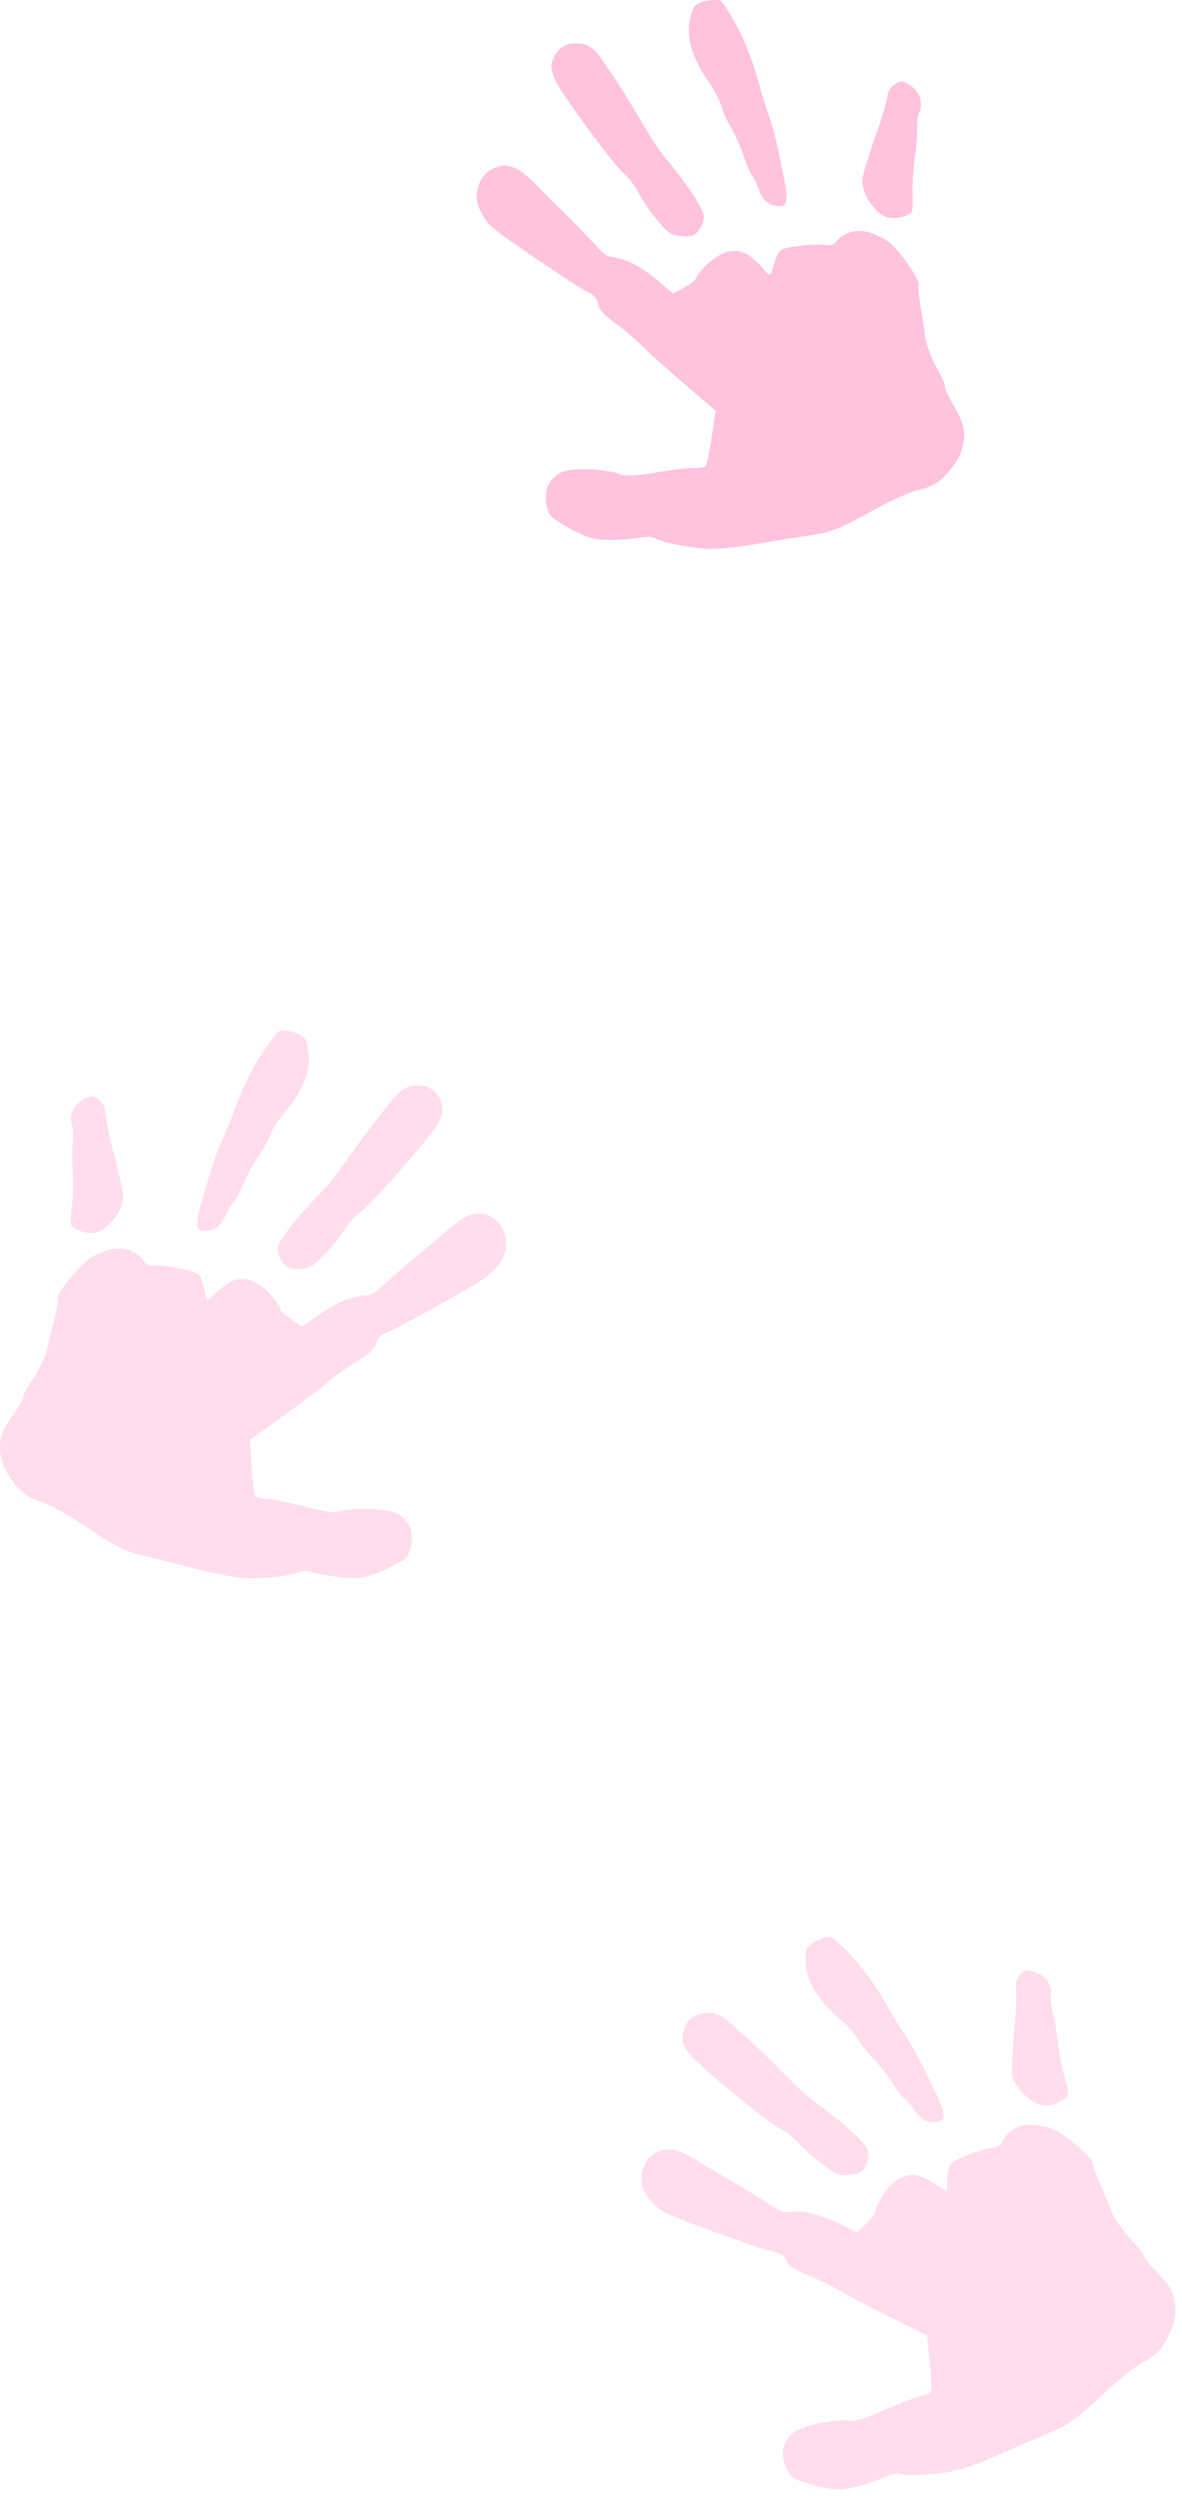 <svg width="105" height="222" viewBox="0 0 105 222" fill="none" xmlns="http://www.w3.org/2000/svg">
<g opacity="0.4">
<path d="M33.776 99.019C34.506 98.107 35.259 97.182 35.485 96.99C35.688 96.811 36.102 96.573 36.404 96.459C36.697 96.382 37.303 96.37 37.761 96.473C38.219 96.576 38.691 96.917 38.904 97.285C39.116 97.653 39.303 98.188 39.311 98.521C39.342 98.84 39.052 99.559 38.693 100.104C38.333 100.649 36.827 102.5 35.324 104.195C33.81 105.927 32.332 107.455 32.011 107.641C31.689 107.826 31.076 108.517 30.619 109.211C30.184 109.891 29.296 110.955 28.69 111.55C27.611 112.602 27.497 112.669 26.486 112.67C25.607 112.687 25.336 112.536 24.978 111.916C24.716 111.515 24.621 110.926 24.731 110.586C24.842 110.247 25.509 109.279 26.197 108.453C26.907 107.613 27.854 106.546 28.349 106.076C28.831 105.583 29.564 104.731 29.993 104.146C30.422 103.561 31.158 102.554 31.606 101.897C32.077 101.226 33.045 99.931 33.776 99.019Z" fill="#FFA9CF"/>
<path d="M6.393 99.9C6.287 99.716 6.281 99.228 6.388 98.83C6.505 98.394 6.881 97.932 7.387 97.64C8.03 97.268 8.304 97.264 8.753 97.618C9.153 97.938 9.316 98.274 9.365 98.889C9.38 99.34 9.733 101.067 10.188 102.705C10.607 104.333 10.957 106.001 10.946 106.406C10.922 106.788 10.655 107.494 10.328 107.989C9.988 108.462 9.404 109.044 9.036 109.256C8.6 109.508 8.02 109.567 7.44 109.411C6.933 109.275 6.454 109.03 6.375 108.892C6.259 108.745 6.262 108.007 6.384 107.262C6.482 106.531 6.529 105.125 6.458 104.154C6.411 103.169 6.405 101.885 6.478 101.322C6.538 100.735 6.499 100.084 6.393 99.9Z" fill="#FFA9CF"/>
<path d="M21.12 97.804C21.611 96.478 22.59 94.564 23.267 93.56C23.944 92.556 24.651 91.658 24.789 91.578C24.95 91.485 25.486 91.512 25.994 91.648C26.502 91.784 27.007 92.075 27.14 92.305C27.259 92.512 27.397 93.229 27.436 93.881C27.479 94.592 27.244 95.617 26.852 96.426C26.47 97.198 25.774 98.274 25.25 98.853C24.762 99.441 24.151 100.346 23.969 100.88C23.773 101.391 23.323 102.203 22.992 102.639C22.662 103.076 22.038 104.171 21.64 105.075C21.243 105.979 20.825 106.742 20.733 106.795C20.618 106.861 20.304 107.379 20.03 107.967C19.593 108.802 19.324 109.08 18.693 109.26C18.259 109.357 17.768 109.304 17.625 109.11C17.46 108.93 17.509 108.165 17.703 107.44C17.921 106.702 18.336 105.297 18.611 104.341C18.887 103.385 19.378 102.059 19.671 101.399C19.978 100.763 20.629 99.13 21.12 97.804Z" fill="#FFA9CF"/>
<path d="M5.162 115.233C5.115 115.045 5.602 114.243 6.257 113.466C6.912 112.69 7.754 111.866 8.122 111.654C8.477 111.418 9.256 111.122 9.782 110.972C10.367 110.818 11.154 110.854 11.619 111.076C12.094 111.261 12.593 111.648 12.743 111.96C12.915 112.259 13.295 112.438 13.696 112.39C14.038 112.346 15.092 112.473 15.995 112.657C17.38 112.931 17.736 113.123 17.909 113.636C18.026 113.998 18.18 114.583 18.238 114.949C18.36 115.584 18.396 115.593 19.058 114.935C19.428 114.568 20.065 114.078 20.478 113.839C20.938 113.574 21.517 113.515 22.12 113.657C22.687 113.79 23.407 114.294 23.966 114.891C24.476 115.455 24.894 116.072 24.918 116.273C24.928 116.451 25.372 116.9 26.854 117.822L28.301 116.772C29.135 116.198 30.274 115.571 30.869 115.381C31.488 115.177 32.228 115.026 32.514 115.044C32.955 115.066 33.379 114.79 34.369 113.851C35.09 113.189 36.379 112.077 37.228 111.372C38.091 110.69 39.177 109.757 39.639 109.337C40.124 108.903 40.853 108.36 41.244 108.135C41.644 107.873 42.361 107.735 42.816 107.779C43.27 107.823 43.897 108.166 44.215 108.504C44.609 108.92 44.868 109.475 44.943 110.137C45.032 110.821 44.857 111.474 44.354 112.194C43.746 113.158 43.322 113.433 39.516 115.6C37.227 116.891 34.958 118.109 34.481 118.292C33.831 118.545 33.548 118.8 33.413 119.308C33.286 119.779 32.847 120.186 31.724 120.896C30.897 121.374 29.666 122.268 28.987 122.844C28.308 123.42 26.501 124.801 22.202 127.865L22.344 130.235C22.445 131.526 22.563 132.684 22.642 132.822C22.722 132.96 23.253 133.083 23.826 133.12C24.376 133.17 25.905 133.483 27.21 133.833C28.769 134.251 29.823 134.378 30.323 134.181C30.73 134.038 31.938 133.954 32.976 133.999C34.072 134.04 35.156 134.272 35.543 134.57C35.953 134.855 36.353 135.39 36.497 135.798C36.627 136.182 36.601 136.933 36.455 137.477C36.189 138.397 36.065 138.5 34.481 139.26C33.558 139.732 32.332 140.103 31.762 140.125C31.193 140.147 30.179 140.089 29.529 139.973L29.474 139.964C28.832 139.849 28.016 139.704 27.628 139.6C27.229 139.493 26.696 139.525 26.443 139.671C26.19 139.817 24.93 140.023 23.627 140.101C21.758 140.261 20.522 140.085 17.625 139.367C15.608 138.845 13.254 138.273 12.361 138.053C11.168 137.791 9.99 137.184 7.771 135.676C6.109 134.55 4.264 133.531 3.648 133.366C3.031 133.2 2.233 132.773 1.866 132.402C1.476 132.045 0.906 131.27 0.574 130.696C0.225 130.039 -0.016 129.197 0.001 128.482C0.007 127.59 0.264 126.92 1.052 125.791C1.644 124.958 2.095 124.146 2.097 123.992C2.064 123.827 2.495 123.088 3.008 122.331C3.532 121.539 4.07 120.4 4.208 119.738C4.337 119.112 4.621 117.905 4.845 117.071C5.058 116.274 5.209 115.42 5.162 115.233Z" fill="#FFA9CF"/>
</g>
<g opacity="0.4">
<path d="M66.198 180.833C65.328 180.053 64.433 179.263 64.179 179.111C63.949 178.968 63.502 178.801 63.185 178.738C62.883 178.71 62.284 178.797 61.849 178.975C61.414 179.152 61.004 179.565 60.855 179.963C60.705 180.36 60.609 180.92 60.656 181.249C60.677 181.569 61.081 182.231 61.525 182.709C61.969 183.188 63.758 184.766 65.52 186.192C67.296 187.653 69.005 188.917 69.353 189.048C69.701 189.178 70.418 189.759 70.984 190.368C71.524 190.968 72.574 191.872 73.27 192.36C74.506 193.221 74.63 193.267 75.627 193.103C76.497 192.975 76.74 192.783 76.991 192.111C77.184 191.673 77.181 191.077 77.016 190.76C76.852 190.443 76.035 189.598 75.221 188.896C74.382 188.184 73.273 187.286 72.708 186.904C72.152 186.497 71.289 185.776 70.77 185.27C70.251 184.763 69.36 183.89 68.81 183.315C68.235 182.731 67.067 181.612 66.198 180.833Z" fill="#FFA9CF"/>
<path d="M93.354 177.21C93.429 177.011 93.354 176.53 93.183 176.154C92.997 175.744 92.55 175.349 92.003 175.144C91.307 174.883 91.037 174.923 90.652 175.346C90.31 175.728 90.204 176.085 90.257 176.701C90.316 177.148 90.25 178.91 90.07 180.6C89.924 182.275 89.852 183.978 89.93 184.375C90.016 184.748 90.395 185.401 90.799 185.836C91.212 186.246 91.883 186.724 92.281 186.873C92.753 187.051 93.334 187.013 93.881 186.765C94.359 186.547 94.791 186.227 94.847 186.078C94.937 185.913 94.813 185.186 94.571 184.472C94.353 183.766 94.077 182.387 93.987 181.417C93.872 180.439 93.668 179.171 93.503 178.627C93.348 178.059 93.279 177.409 93.354 177.21Z" fill="#FFA9CF"/>
<path d="M78.483 177.558C77.781 176.331 76.501 174.603 75.669 173.724C74.836 172.845 73.991 172.074 73.842 172.018C73.668 171.953 73.143 172.068 72.665 172.285C72.186 172.503 71.736 172.873 71.643 173.121C71.559 173.345 71.54 174.075 71.608 174.725C71.683 175.433 72.083 176.405 72.602 177.139C73.105 177.838 73.969 178.786 74.581 179.27C75.158 179.77 75.91 180.563 76.177 181.06C76.454 181.532 77.031 182.259 77.429 182.635C77.826 183.011 78.621 183.99 79.162 184.816C79.702 185.643 80.24 186.327 80.339 186.364C80.463 186.41 80.858 186.87 81.224 187.405C81.793 188.157 82.103 188.387 82.756 188.461C83.2 188.486 83.675 188.352 83.784 188.138C83.918 187.933 83.744 187.187 83.433 186.504C83.098 185.811 82.458 184.493 82.029 183.595C81.601 182.697 80.899 181.47 80.501 180.867C80.095 180.289 79.185 178.786 78.483 177.558Z" fill="#FFA9CF"/>
<path d="M97.083 192.134C97.098 191.941 96.486 191.23 95.713 190.571C94.939 189.912 93.974 189.238 93.576 189.089C93.188 188.915 92.371 188.75 91.827 188.688C91.224 188.632 90.454 188.797 90.031 189.092C89.593 189.353 89.164 189.816 89.068 190.148C88.947 190.471 88.602 190.711 88.198 190.729C87.853 190.742 86.834 191.04 85.974 191.369C84.653 191.867 84.333 192.115 84.246 192.65C84.19 193.025 84.134 193.628 84.137 193.998C84.122 194.644 84.088 194.66 83.326 194.119C82.901 193.818 82.193 193.439 81.745 193.271C81.248 193.085 80.667 193.122 80.096 193.361C79.558 193.585 78.931 194.2 78.477 194.88C78.067 195.52 77.756 196.198 77.765 196.4C77.784 196.577 77.42 197.093 76.109 198.245L74.51 197.447C73.593 197.018 72.366 196.586 71.748 196.496C71.105 196.397 70.35 196.369 70.07 196.434C69.638 196.527 69.176 196.325 68.045 195.561C67.225 195.026 65.771 194.141 64.817 193.585C63.855 193.053 62.631 192.311 62.106 191.972C61.556 191.624 60.748 191.208 60.326 191.049C59.888 190.857 59.158 190.838 58.717 190.956C58.275 191.074 57.713 191.515 57.455 191.901C57.135 192.376 56.97 192.966 57.004 193.631C57.029 194.321 57.309 194.936 57.924 195.564C58.681 196.415 59.144 196.617 63.254 198.13C65.724 199.028 68.162 199.858 68.662 199.961C69.346 200.103 69.666 200.309 69.883 200.787C70.085 201.231 70.585 201.561 71.809 202.076C72.704 202.412 74.064 203.093 74.829 203.549C75.593 204.006 77.602 205.072 82.346 207.39L82.594 209.751C82.706 211.041 82.78 212.203 82.724 212.352C82.668 212.501 82.165 212.709 81.606 212.84C81.071 212.979 79.614 213.539 78.384 214.098C76.914 214.766 75.895 215.064 75.37 214.952C74.945 214.878 73.739 214.993 72.724 215.207C71.649 215.428 70.617 215.835 70.285 216.192C69.927 216.54 69.62 217.134 69.545 217.559C69.48 217.96 69.629 218.696 69.862 219.209C70.275 220.073 70.415 220.154 72.101 220.645C73.089 220.958 74.36 221.123 74.925 221.052C75.491 220.98 76.482 220.756 77.103 220.536L77.156 220.517C77.77 220.299 78.552 220.022 78.917 219.855C79.293 219.685 79.825 219.629 80.098 219.731C80.371 219.834 81.648 219.831 82.947 219.694C84.817 219.545 86.007 219.169 88.747 217.985C90.651 217.14 92.879 216.189 93.724 215.826C94.858 215.372 95.921 214.58 97.862 212.728C99.317 211.345 100.969 210.037 101.55 209.773C102.131 209.509 102.849 208.956 103.151 208.53C103.477 208.114 103.912 207.256 104.145 206.635C104.381 205.929 104.481 205.059 104.347 204.357C104.195 203.478 103.832 202.86 102.869 201.875C102.148 201.151 101.57 200.424 101.543 200.271C101.549 200.104 101.002 199.445 100.372 198.783C99.725 198.087 99.008 197.052 98.763 196.422C98.533 195.825 98.055 194.682 97.698 193.896C97.356 193.144 97.067 192.326 97.083 192.134Z" fill="#FFA9CF"/>
</g>
<g opacity="0.7">
<path d="M54.466 6.748C53.815 5.778 53.143 4.793 52.934 4.582C52.746 4.387 52.354 4.114 52.062 3.976C51.777 3.875 51.175 3.811 50.709 3.875C50.244 3.94 49.745 4.239 49.502 4.588C49.26 4.936 49.028 5.455 48.992 5.785C48.934 6.101 49.162 6.842 49.475 7.415C49.787 7.988 51.132 9.959 52.487 11.776C53.849 13.629 55.193 15.276 55.498 15.488C55.803 15.7 56.355 16.44 56.752 17.17C57.128 17.884 57.923 19.02 58.477 19.664C59.463 20.803 59.572 20.879 60.579 20.965C61.453 21.056 61.736 20.929 62.145 20.341C62.44 19.964 62.584 19.385 62.503 19.037C62.421 18.689 61.838 17.669 61.222 16.788C60.585 15.891 59.732 14.748 59.278 14.238C58.84 13.706 58.181 12.795 57.803 12.176C57.425 11.557 56.776 10.491 56.385 9.799C55.972 9.091 55.117 7.719 54.466 6.748Z" fill="#FFA9CF"/>
<path d="M81.677 9.935C81.798 9.76 81.845 9.275 81.772 8.869C81.693 8.425 81.356 7.933 80.877 7.599C80.267 7.175 79.995 7.147 79.518 7.462C79.092 7.748 78.902 8.068 78.801 8.677C78.748 9.125 78.25 10.816 77.658 12.41C77.103 13.997 76.614 15.629 76.591 16.034C76.584 16.417 76.79 17.142 77.074 17.664C77.373 18.163 77.905 18.792 78.254 19.035C78.668 19.323 79.24 19.43 79.831 19.324C80.349 19.231 80.846 19.027 80.937 18.897C81.065 18.759 81.124 18.024 81.065 17.272C81.029 16.535 81.101 15.13 81.253 14.168C81.383 13.191 81.497 11.912 81.472 11.344C81.462 10.755 81.556 10.109 81.677 9.935Z" fill="#FFA9CF"/>
<path d="M67.179 6.605C66.802 5.242 65.987 3.252 65.397 2.195C64.808 1.138 64.179 0.182 64.048 0.091C63.896 -0.015 63.358 -0.033 62.841 0.06C62.324 0.153 61.796 0.4 61.644 0.618C61.508 0.814 61.31 1.517 61.216 2.163C61.113 2.868 61.262 3.909 61.583 4.748C61.899 5.55 62.502 6.681 62.975 7.302C63.412 7.929 63.945 8.882 64.081 9.43C64.233 9.956 64.613 10.803 64.906 11.265C65.198 11.727 65.728 12.872 66.047 13.806C66.367 14.741 66.72 15.535 66.807 15.596C66.916 15.672 67.185 16.215 67.408 16.823C67.773 17.692 68.018 17.991 68.632 18.225C69.056 18.358 69.549 18.346 69.708 18.165C69.888 17.999 69.903 17.234 69.771 16.495C69.617 15.74 69.322 14.306 69.128 13.33C68.934 12.354 68.556 10.992 68.32 10.309C68.068 9.649 67.557 7.967 67.179 6.605Z" fill="#FFA9CF"/>
<path d="M81.611 25.317C81.673 25.134 81.255 24.294 80.668 23.464C80.081 22.635 79.311 21.744 78.963 21.501C78.629 21.237 77.878 20.876 77.367 20.681C76.796 20.479 76.009 20.448 75.527 20.63C75.038 20.775 74.508 21.118 74.333 21.416C74.136 21.7 73.743 21.846 73.347 21.765C73.009 21.692 71.948 21.73 71.033 21.837C69.631 21.993 69.259 22.155 69.043 22.651C68.896 23.002 68.693 23.572 68.605 23.931C68.431 24.554 68.394 24.56 67.789 23.849C67.451 23.452 66.858 22.91 66.466 22.637C66.031 22.334 65.458 22.226 64.845 22.317C64.269 22.401 63.509 22.843 62.902 23.39C62.347 23.91 61.878 24.489 61.838 24.688C61.812 24.864 61.333 25.274 59.778 26.068L58.424 24.899C57.642 24.258 56.559 23.537 55.982 23.297C55.384 23.042 54.659 22.829 54.372 22.823C53.93 22.807 53.532 22.497 52.624 21.477C51.961 20.757 50.771 19.541 49.984 18.767C49.182 18.014 48.179 16.993 47.753 16.535C47.306 16.062 46.626 15.46 46.256 15.202C45.879 14.907 45.176 14.709 44.719 14.714C44.263 14.72 43.609 15.009 43.264 15.319C42.837 15.701 42.532 16.232 42.401 16.885C42.254 17.559 42.374 18.225 42.815 18.985C43.339 19.997 43.738 20.306 47.348 22.786C49.52 24.265 51.678 25.671 52.138 25.893C52.765 26.201 53.024 26.478 53.117 26.996C53.203 27.476 53.607 27.918 54.666 28.72C55.45 29.266 56.601 30.261 57.228 30.892C57.856 31.523 59.541 33.051 63.567 36.468L63.225 38.817C63.015 40.094 62.801 41.239 62.71 41.37C62.619 41.5 62.08 41.578 61.505 41.567C60.953 41.57 59.403 41.753 58.073 41.992C56.484 42.277 55.423 42.315 54.942 42.077C54.548 41.899 53.351 41.714 52.314 41.671C51.218 41.62 50.118 41.76 49.707 42.024C49.275 42.273 48.831 42.772 48.654 43.166C48.491 43.539 48.454 44.289 48.553 44.843C48.741 45.782 48.856 45.895 50.37 46.787C51.25 47.335 52.441 47.808 53.006 47.878C53.572 47.948 54.587 47.975 55.244 47.915L55.3 47.91C55.949 47.85 56.775 47.774 57.17 47.703C57.577 47.63 58.105 47.707 58.345 47.874C58.584 48.04 59.823 48.352 61.115 48.54C62.964 48.857 64.21 48.786 67.157 48.314C69.211 47.965 71.605 47.593 72.513 47.449C73.724 47.289 74.949 46.783 77.288 45.467C79.038 44.486 80.962 43.626 81.591 43.513C82.219 43.4 83.051 43.041 83.448 42.703C83.867 42.38 84.5 41.656 84.879 41.111C85.282 40.486 85.593 39.667 85.636 38.954C85.706 38.064 85.506 37.376 84.816 36.184C84.296 35.304 83.915 34.457 83.926 34.303C83.973 34.142 83.606 33.369 83.158 32.572C82.704 31.738 82.263 30.558 82.181 29.887C82.106 29.252 81.924 28.026 81.772 27.176C81.626 26.363 81.548 25.5 81.611 25.317Z" fill="#FFA9CF"/>
</g>
</svg>
